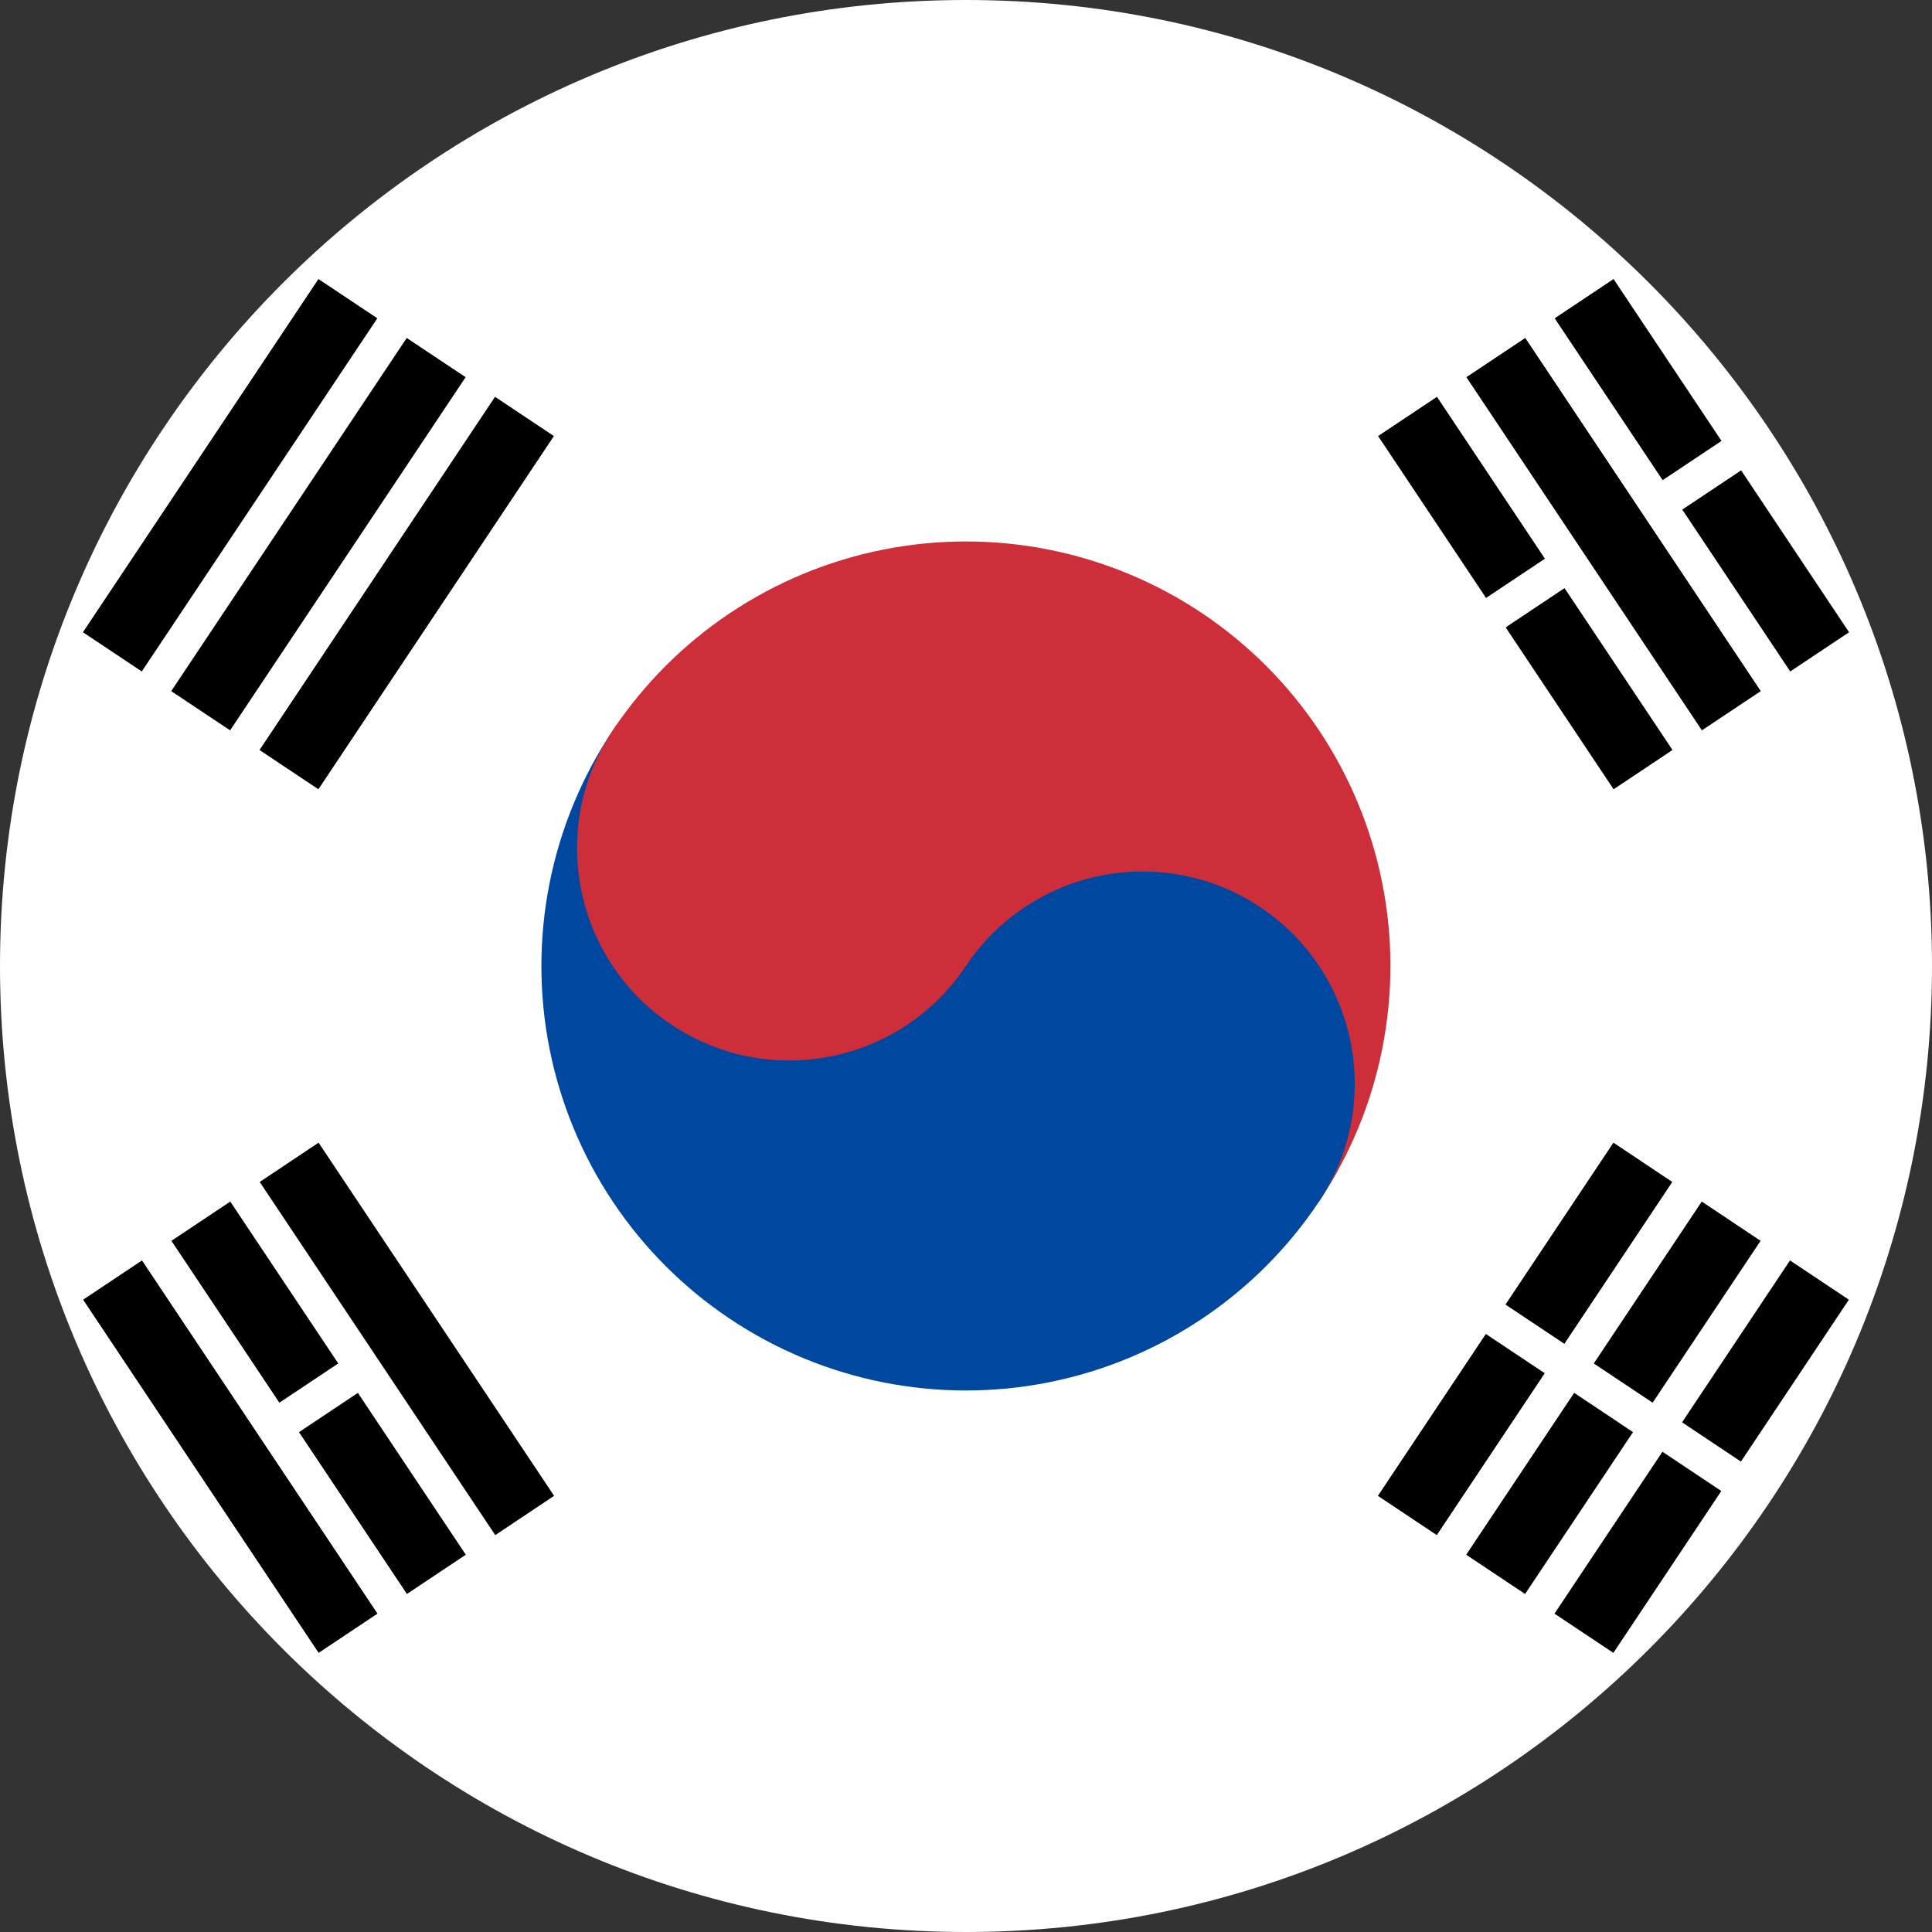 <svg width="40" height="40" viewBox="0 0 40 40" fill="none" xmlns="http://www.w3.org/2000/svg">
<rect x="0" y="0" width="40" height="40" fill="#333333" stroke="none"/>
<g clip-path="url(#clip0_17544_64180)">
<path fill-rule="evenodd" clip-rule="evenodd" d="M0 0H40V40H0V0Z" fill="white"/>
<path fill-rule="evenodd" clip-rule="evenodd" d="M1.717 13.09L6.593 5.777L7.812 6.59L2.936 13.902L1.717 13.09ZM3.545 14.309L8.421 6.997L9.64 7.809L4.764 15.121L3.545 14.309ZM5.373 15.528L10.249 8.216L11.468 9.028L6.592 16.341L5.373 15.528Z" fill="#000001"/>
<path fill-rule="evenodd" clip-rule="evenodd" d="M28.528 30.97L33.404 23.658L34.623 24.471L29.747 31.783L28.528 30.97ZM30.356 32.189L35.233 24.877L36.451 25.69L31.575 33.002L30.356 32.189ZM32.184 33.409L37.06 26.096L38.279 26.909L33.403 34.221L32.184 33.409Z" fill="#000001"/>
<path fill-rule="evenodd" clip-rule="evenodd" d="M36.247 31.276L30.154 27.212L30.56 26.603L36.653 30.667L36.247 31.276Z" fill="white"/>
<path fill-rule="evenodd" clip-rule="evenodd" d="M12.686 15.123C13.979 13.184 15.99 11.838 18.276 11.381C20.562 10.924 22.935 11.394 24.875 12.687C26.814 13.981 28.16 15.991 28.617 18.277C29.073 20.563 28.603 22.937 27.31 24.876L12.686 15.123Z" fill="#CD2E3A"/>
<path fill-rule="evenodd" clip-rule="evenodd" d="M12.686 15.123C11.393 17.062 10.923 19.436 11.379 21.722C11.836 24.007 13.182 26.018 15.121 27.311C17.061 28.605 19.434 29.075 21.72 28.618C24.006 28.161 26.017 26.815 27.31 24.876C27.957 23.906 28.192 22.72 27.963 21.577C27.735 20.434 27.062 19.428 26.092 18.782C25.123 18.135 23.936 17.9 22.793 18.128C21.65 18.357 20.645 19.03 19.998 19.999L12.686 15.123Z" fill="#0047A0"/>
<path d="M19.998 19.999C21.345 17.98 20.799 15.252 18.78 13.905C16.761 12.558 14.033 13.104 12.686 15.123C11.339 17.142 11.884 19.87 13.904 21.217C15.923 22.564 18.651 22.019 19.998 19.999Z" fill="#CD2E3A"/>
<path fill-rule="evenodd" clip-rule="evenodd" d="M6.597 34.221L1.721 26.909L2.94 26.096L7.816 33.409L6.597 34.221ZM8.425 33.002L3.549 25.69L4.768 24.877L9.644 32.189L8.425 33.002ZM10.254 31.783L5.377 24.471L6.596 23.658L11.472 30.97L10.254 31.783Z" fill="#000001"/>
<path fill-rule="evenodd" clip-rule="evenodd" d="M33.408 16.341L28.532 9.028L29.751 8.216L34.627 15.528L33.408 16.341ZM35.236 15.121L30.36 7.809L31.579 6.997L36.455 14.309L35.236 15.121ZM37.065 13.902L32.188 6.59L33.407 5.777L38.283 13.09L37.065 13.902Z" fill="#000001"/>
<path fill-rule="evenodd" clip-rule="evenodd" d="M7.714 28.635L5.886 29.854L5.479 29.245L7.307 28.026L7.714 28.635ZM32.697 11.973L30.564 13.396L30.158 12.786L32.29 11.364L32.697 11.973ZM36.353 9.535L34.525 10.754L34.118 10.145L35.946 8.926L36.353 9.535Z" fill="white"/>
</g>
<defs>
<clipPath id="clip0_17544_64180">
<path d="M0 20C0 8.954 8.954 0 20 0C31.046 0 40 8.954 40 20C40 31.046 31.046 40 20 40C8.954 40 0 31.046 0 20Z" fill="white"/>
</clipPath>
</defs>
</svg>
